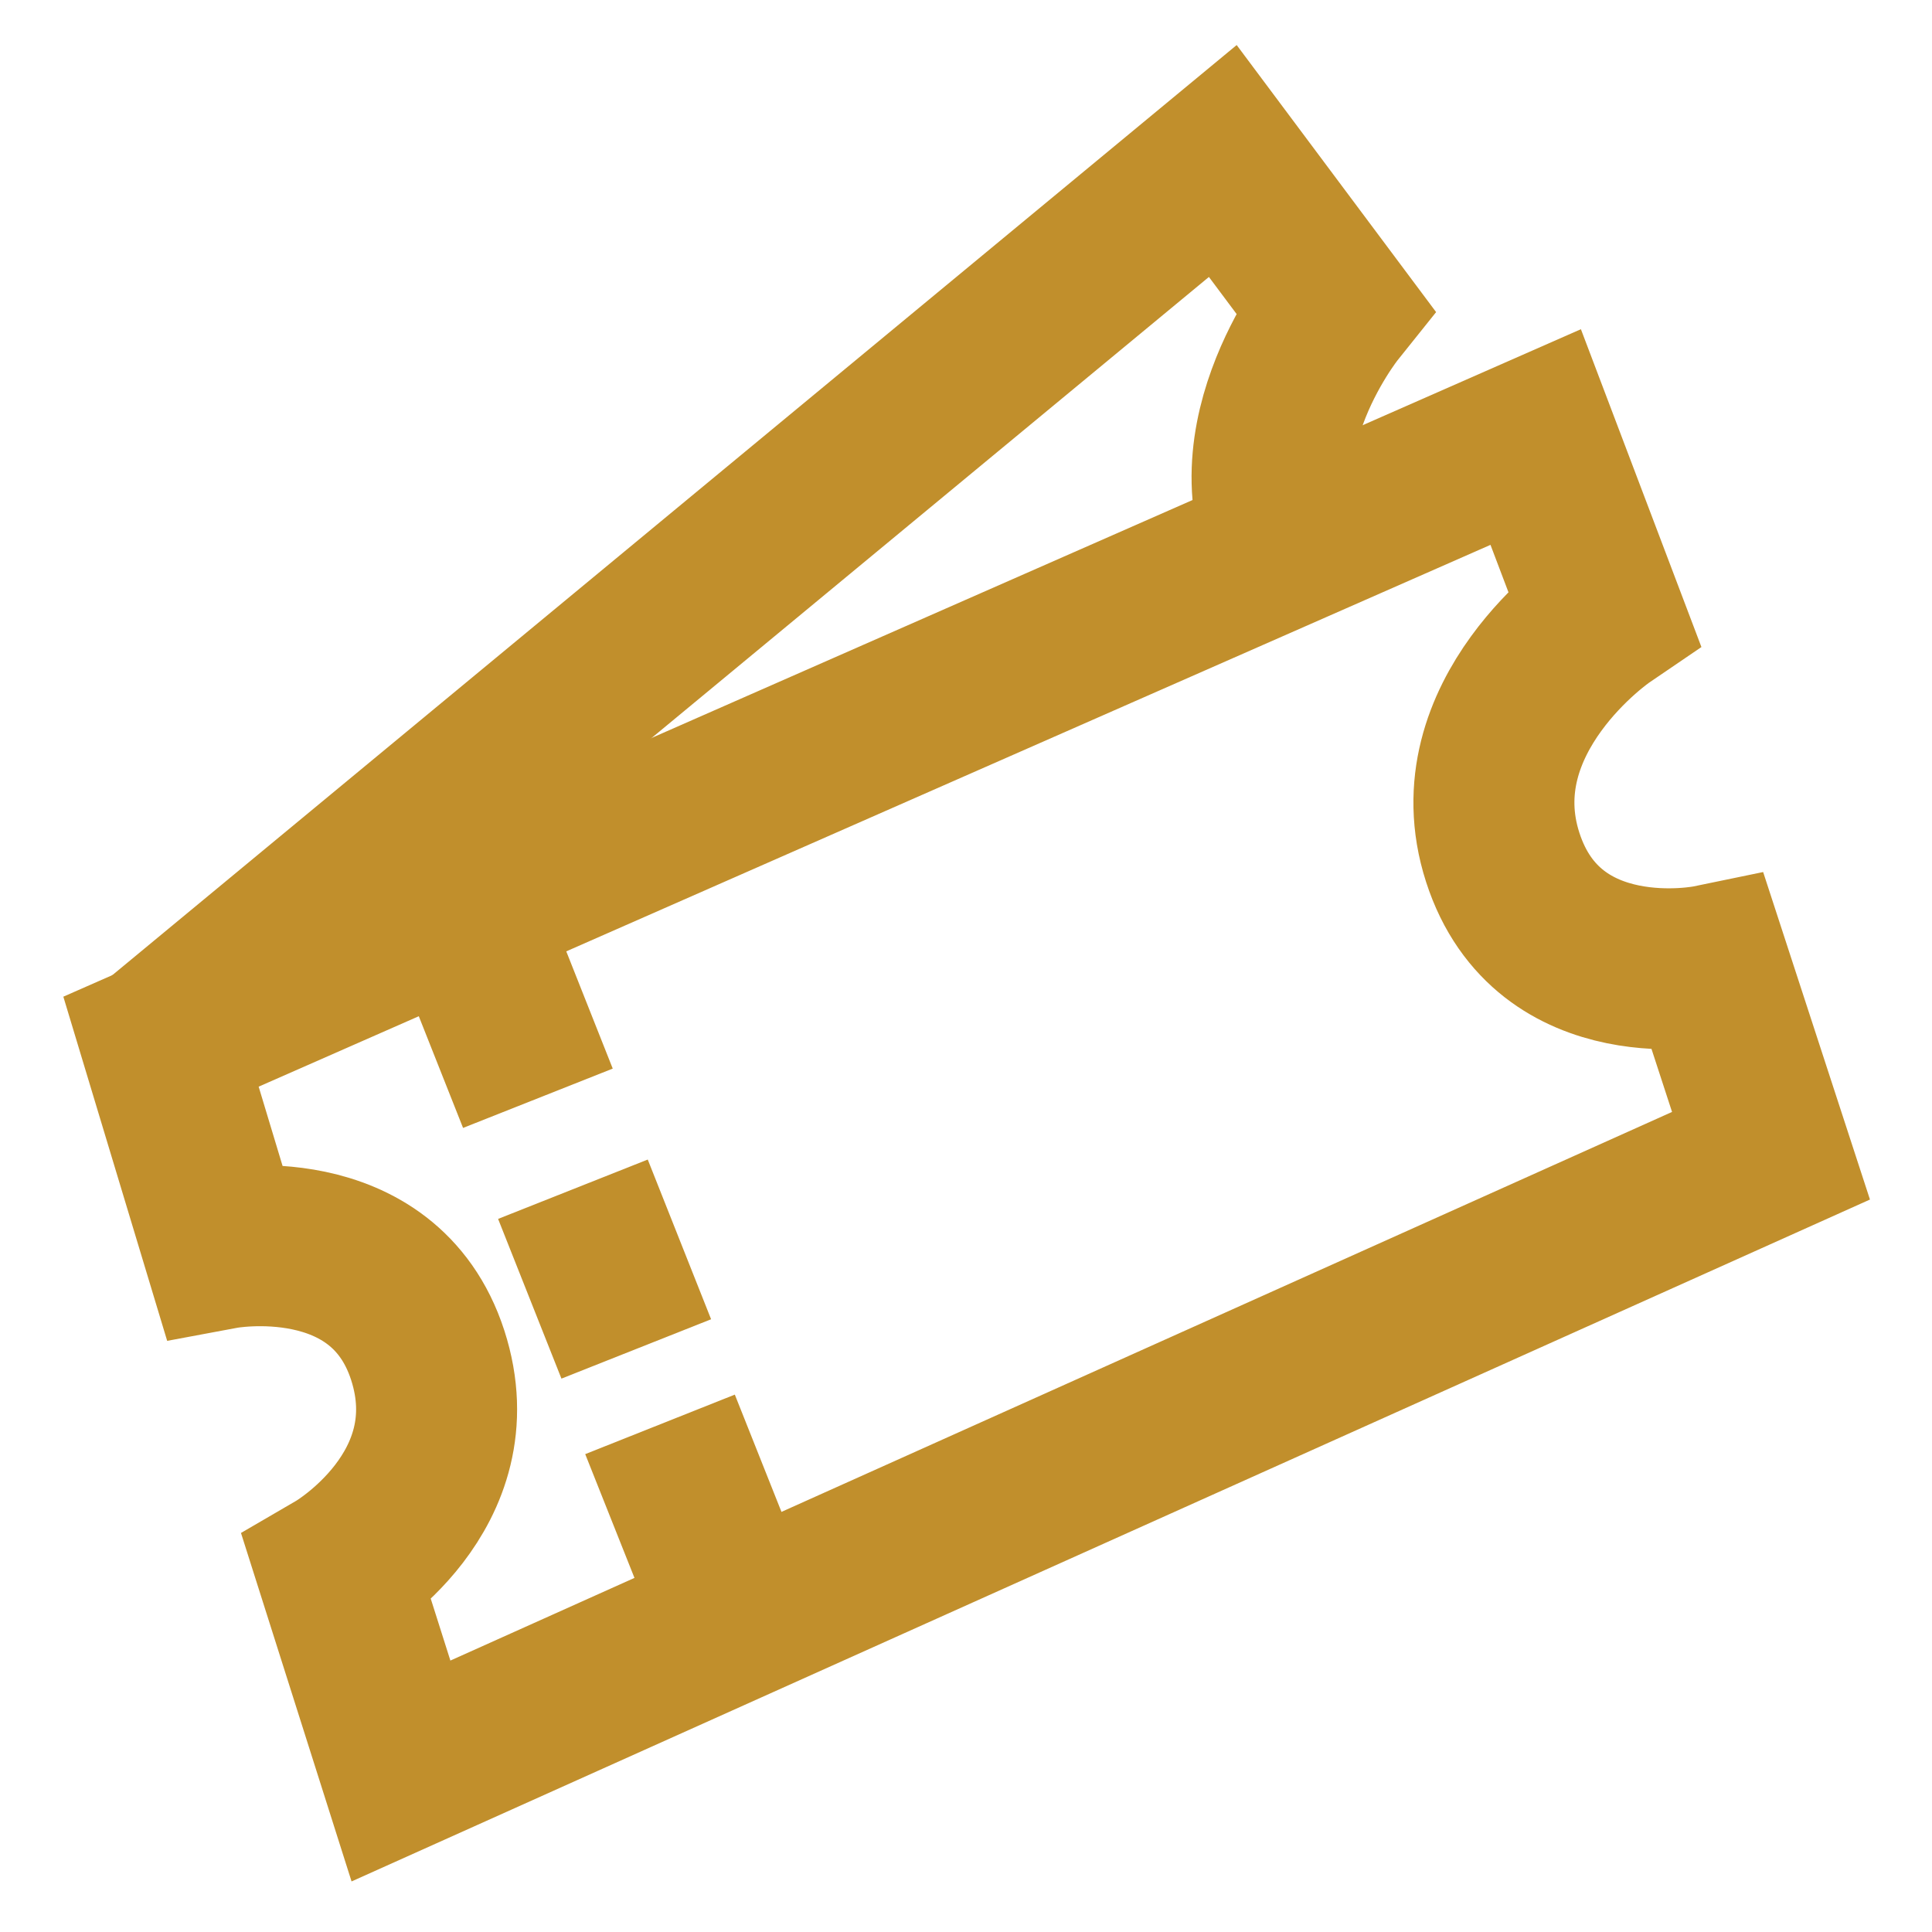 <svg width="24" height="24" viewBox="0 0 24 24" fill="none" xmlns="http://www.w3.org/2000/svg">
<path d="M22 14.357L4.981 22L4.189 19.504C4.189 19.504 5.862 18.53 5.313 16.834C4.763 15.138 2.775 15.509 2.775 15.509L2 12.94L19.077 5.429L19.921 7.655C19.921 7.655 18.101 8.894 18.667 10.649C19.233 12.405 21.229 11.993 21.229 11.993L22 14.357Z" stroke="#C18F2C" stroke-width="2"/>
<path d="M5.751 11.294L6.682 13.643" stroke="#C18F2C" stroke-width="2" stroke-dasharray="112.5 50"/>
<path d="M7.117 14.773L7.904 16.757" stroke="#C18F2C" stroke-width="2" stroke-dasharray="112.5 50"/>
<path d="M8.199 17.694L9.134 20.044" stroke="#C18F2C" stroke-width="2" stroke-dasharray="112.5 50"/>
<path d="M2.021 12.894L15.19 2L16.576 3.856C16.576 3.856 15.153 5.634 16.166 7.125" stroke="#C18F2C" stroke-width="2"/>
</svg>
